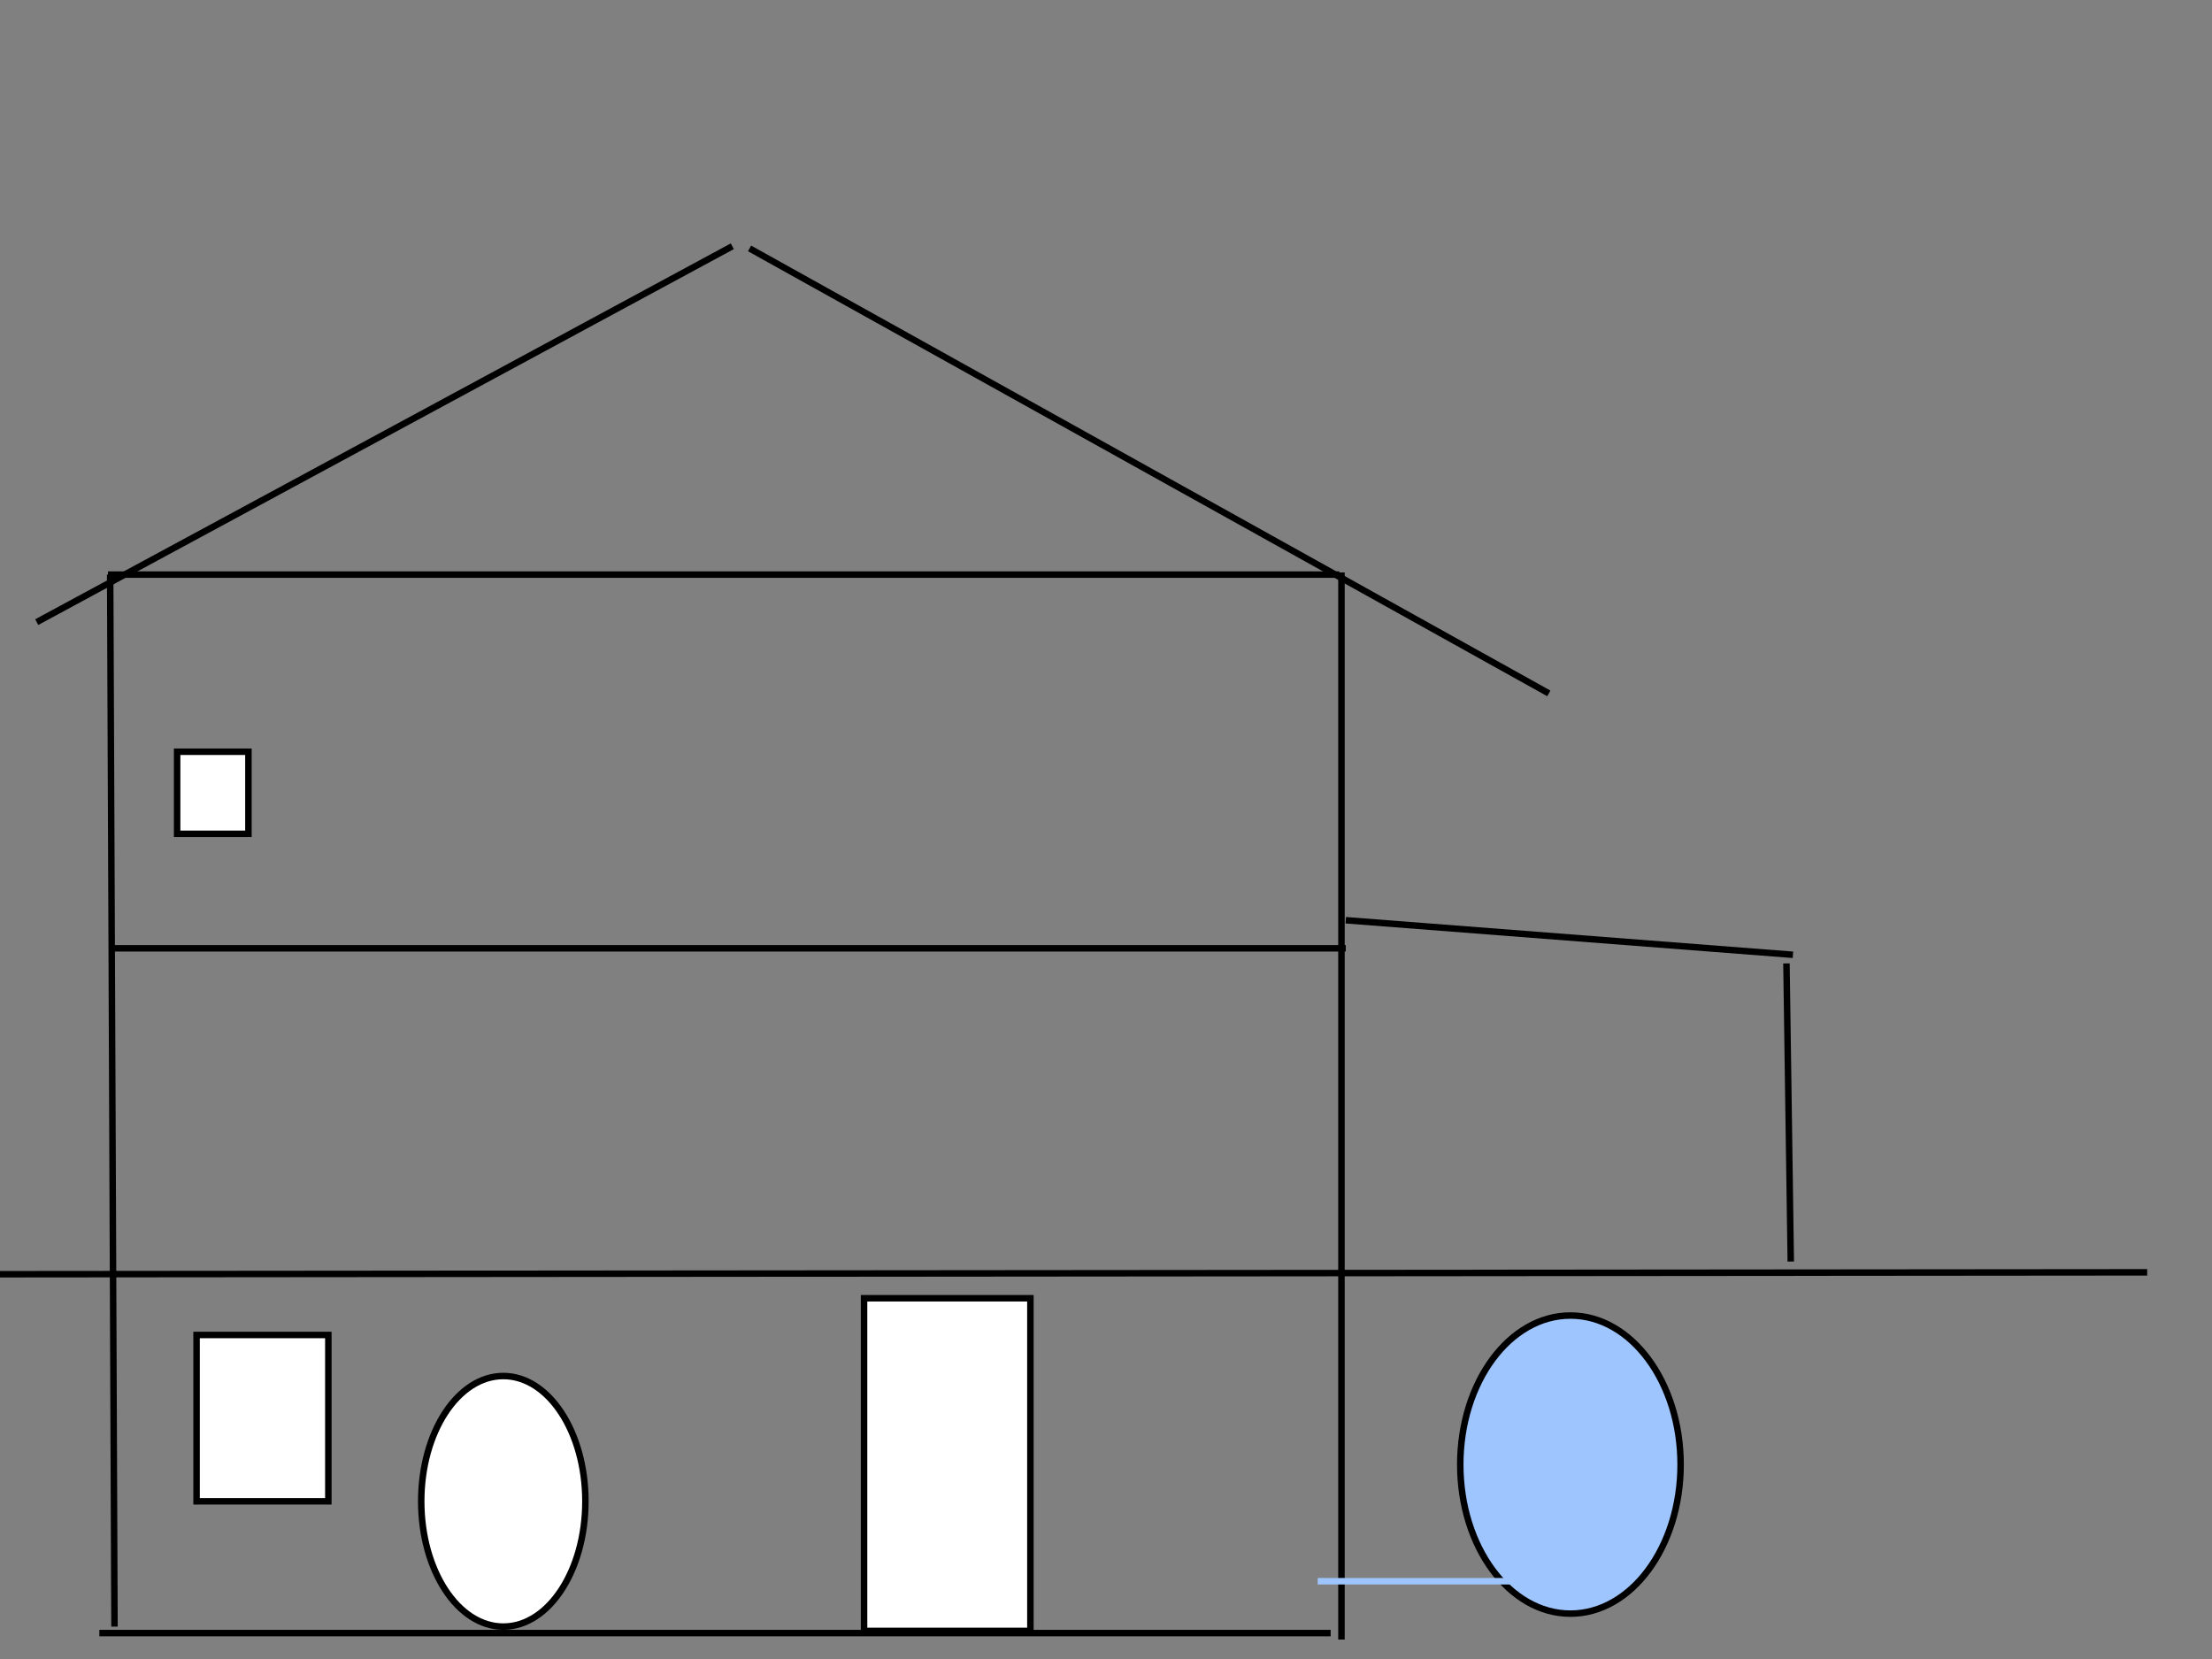 <?xml version="1.0" encoding="utf-8" standalone="yes"?>
<!DOCTYPE svg PUBLIC "-//W3C//DTD SVG 1.1//EN" "http://www.w3.org/Graphics/SVG/1.1/DTD/svg11.dtd">
<svg xmlns="http://www.w3.org/2000/svg" xmlns:xlink="http://www.w3.org/1999/xlink" xmlns:dc="http://purl.org/dc/elements/1.1/" xmlns:cc="http://web.resource.org/cc/" xmlns:rdf="http://www.w3.org/1999/02/22-rdf-syntax-ns#" xmlns:sodipodi="http://sodipodi.sourceforge.net/DTD/sodipodi-0.dtd" xmlns:inkscape="http://www.inkscape.org/namespaces/inkscape" version="1.1" baseProfile="full" width="1024px" height="768px" viewBox="0 0 1024 768" preserveAspectRatio="xMidYMid meet" id="svg_document" style="zoom: 1;"><rect x="0" y="0" width="1024" height="768" fill="#808080" stroke="none"/><!-- Created with macSVG - https://macsvg.org/ - https://github.com/dsward2/macsvg/ --><title id="svg_document_title">Untitled.svg</title><defs id="svg_document_defs"></defs><g id="main_group"></g><line stroke="#000000" y1="266px" id="line1" x1="50px" stroke-width="3px" y2="266px" x2="620px" transform=""></line><line stroke="#000000" y1="439px" stroke-width="3px" x1="53px" id="line2" y2="439px" x2="623px" transform=""></line><line stroke="#000000" y1="426px" id="line9" x1="623px" stroke-width="3px" y2="442px" x2="830px" transform=""></line><line stroke="#000000" y1="584px" id="line10" x1="829px" stroke-width="3px" y2="446px" x2="827px" transform=""></line><line stroke="#000000" y1="756px" stroke-width="3px" x1="46px" id="line4" y2="756px" x2="616px" transform=""></line><line stroke="#000000" y1="266px" id="line5" x1="51px" stroke-width="3px" y2="753px" x2="53px" transform=""></line><line stroke="#000000" y1="265px" id="line6" x1="621px" stroke-width="3px" y2="759px" x2="621px" transform=""></line><line stroke="#000000" y1="288px" id="line7" x1="17px" stroke-width="3px" y2="114px" x2="339px" transform=""></line><line stroke="#000000" y1="115px" id="line8" x1="347px" stroke-width="3px" y2="321px" x2="717px" transform=""></line><line stroke="#000000" y1="590px" id="line3" x1="-139px" stroke-width="3px" y2="589px" x2="994px" transform=""></line><ellipse stroke="#000000" transform="" id="ellipse1" cy="678px" stroke-width="3px" fill="#9ec5fe" rx="51px" cx="727px" ry="69px"></ellipse><line stroke="#9ec5fe" y1="732px" id="line11" stroke-width="3px" x1="610px" y2="732px" x2="718px" transform=""></line><rect stroke="#000000" x="91px" height="77px" y="618px" id="rect1" stroke-width="3px" width="61px" fill="#ffffff" transform=""></rect><ellipse stroke="#000000" ry="58px" id="ellipse2" stroke-width="3px" cy="695px" fill="#ffffff" rx="38px" transform="" cx="233px"></ellipse><rect stroke="#000000" x="400px" height="154px" y="601px" id="rect2" stroke-width="3px" width="77px" fill="#ffffff" transform=""></rect><rect stroke="#000000" x="82px" height="38px" y="348px" id="rect3" stroke-width="3px" width="33px" fill="#ffffff" transform=""></rect></svg>